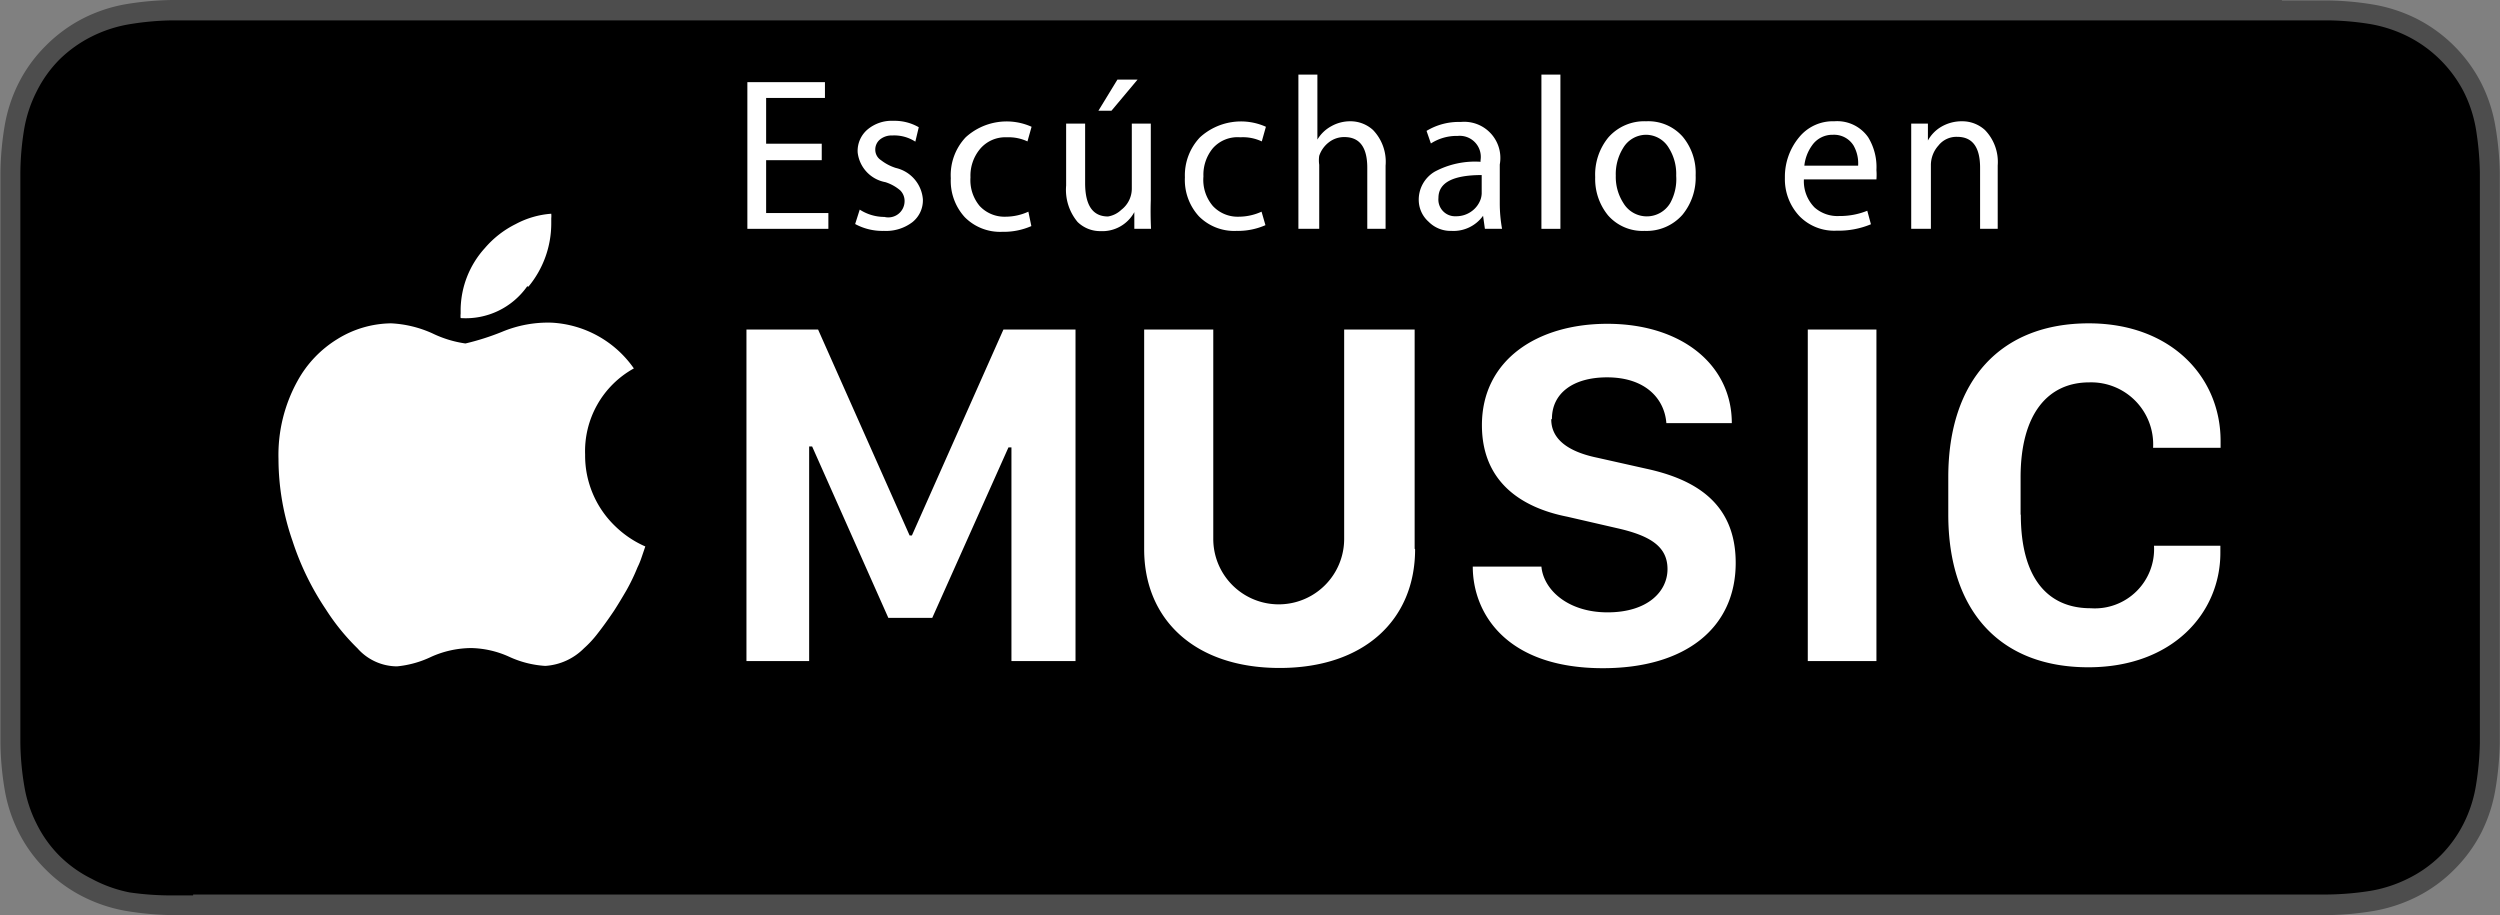 <svg id="ESLA_MX" data-name="ESLA + MX" xmlns="http://www.w3.org/2000/svg" viewBox="0 0 109.25 40"><rect x="0" y="0" width="109.25" height="40" fill="#808080" stroke="none"/><defs><style>.cls-1{opacity:0.4;}.cls-2{fill:#fff;}</style></defs><title>apple-music-badge</title><path class="cls-1" d="M99.72,0H7.52a13.27,13.27,0,0,0-2,.18,6.64,6.64,0,0,0-1.9.63A6.42,6.42,0,0,0,2,2,6.31,6.31,0,0,0,.82,3.62a6.62,6.62,0,0,0-.62,1.9,13.06,13.06,0,0,0-.18,2c0,0.31,0,.61,0,0.92V31.56c0,0.31,0,.61,0,0.92a13.06,13.06,0,0,0,.18,2,6.54,6.54,0,0,0,.62,1.9A6.18,6.18,0,0,0,2,38a6.28,6.28,0,0,0,1.62,1.18,6.71,6.71,0,0,0,1.9.63,13.4,13.4,0,0,0,2,.18h94.2a13.24,13.24,0,0,0,2-.18,6.78,6.78,0,0,0,1.91-.63A6.26,6.26,0,0,0,107.25,38a6.39,6.39,0,0,0,1.18-1.61,6.59,6.59,0,0,0,.62-1.9,13.59,13.59,0,0,0,.19-2c0-.31,0-0.61,0-0.92s0-.73,0-1.09V9.54c0-.37,0-0.73,0-1.09s0-.61,0-0.92a13.32,13.32,0,0,0-.19-2,6.59,6.59,0,0,0-.62-1.9,6.47,6.47,0,0,0-2.8-2.8,6.74,6.74,0,0,0-1.91-.63,13.11,13.11,0,0,0-2-.18h-2Z"/><path d="M8.44,39.13H7.54A12.86,12.86,0,0,1,5.67,39,5.89,5.89,0,0,1,4,38.4a5.38,5.38,0,0,1-1.4-1,5.32,5.32,0,0,1-1-1.4,5.67,5.67,0,0,1-.54-1.66,12.14,12.14,0,0,1-.17-1.87c0-.21,0-0.91,0-0.91V8.44s0-.69,0-0.89a12.21,12.21,0,0,1,.16-1.87A5.76,5.76,0,0,1,1.6,4a5.38,5.38,0,0,1,1-1.4A5.57,5.57,0,0,1,4,1.6a5.82,5.82,0,0,1,1.65-.54A12.51,12.51,0,0,1,7.54.89h94.17a12.37,12.37,0,0,1,1.86.16,5.93,5.93,0,0,1,1.67.55A5.59,5.59,0,0,1,107.66,4a5.75,5.75,0,0,1,.54,1.65,13.09,13.09,0,0,1,.17,1.89c0,0.28,0,.59,0,0.89s0,0.73,0,1.09V30.47c0,0.36,0,.72,0,1.07s0,0.62,0,.93a12.85,12.85,0,0,1-.17,1.85,5.74,5.74,0,0,1-.54,1.67,5.48,5.48,0,0,1-1,1.39,5.4,5.4,0,0,1-1.4,1,5.87,5.87,0,0,1-1.67.55,12.74,12.74,0,0,1-1.87.16H8.44Z"/><path class="cls-2" d="M36.2,10H32.66V3.59h3.39V4.28H33.48v2h2.43V7H33.48V9.31H36.2V10Z"/><path class="cls-2" d="M40.33,8.71a1.22,1.22,0,0,1-.46,1,1.9,1.9,0,0,1-1.24.38,2.5,2.5,0,0,1-1.26-.3l0.2-.63a2,2,0,0,0,1.08.32,0.71,0.71,0,0,0,.88-0.68,0.65,0.65,0,0,0-.19-0.48,1.85,1.85,0,0,0-.65-0.36,1.49,1.49,0,0,1-1.21-1.3,1.23,1.23,0,0,1,.43-1,1.64,1.64,0,0,1,1.13-.38,2.12,2.12,0,0,1,1.11.28L40,6.19A1.69,1.69,0,0,0,39,5.92a0.81,0.81,0,0,0-.55.18,0.57,0.57,0,0,0-.2.45A0.54,0.54,0,0,0,38.5,7a2.05,2.05,0,0,0,.65.34A1.53,1.53,0,0,1,40.33,8.71Z"/><path class="cls-2" d="M45.08,5.54l-0.18.64A1.93,1.93,0,0,0,44,6a1.44,1.44,0,0,0-1.18.52,1.82,1.82,0,0,0-.41,1.23A1.76,1.76,0,0,0,42.81,9a1.48,1.48,0,0,0,1.13.47,2.42,2.42,0,0,0,1-.22l0.13,0.63a3,3,0,0,1-1.27.25,2.17,2.17,0,0,1-1.64-.64,2.35,2.35,0,0,1-.61-1.7A2.41,2.41,0,0,1,42.2,6,2.66,2.66,0,0,1,45.08,5.54Z"/><path class="cls-2" d="M50.3,10H49.57l0-.73h0a1.59,1.59,0,0,1-1.48.83,1.41,1.41,0,0,1-1-.4,2.19,2.19,0,0,1-.5-1.59V5.4h0.83V8q0,1.46,1,1.46A1.09,1.09,0,0,0,49,9.17a1.17,1.17,0,0,0,.46-0.94V5.4h0.83V8.74Q50.27,9.36,50.3,10ZM49.71,3.48L48.57,4.84H48l0.83-1.36h0.9Z"/><path class="cls-2" d="M55.32,5.54l-0.18.64A1.93,1.93,0,0,0,54.2,6,1.44,1.44,0,0,0,53,6.48a1.82,1.82,0,0,0-.41,1.23A1.76,1.76,0,0,0,53,9a1.48,1.48,0,0,0,1.13.47,2.42,2.42,0,0,0,1-.22L55.3,9.84a3,3,0,0,1-1.27.25,2.17,2.17,0,0,1-1.64-.64,2.35,2.35,0,0,1-.61-1.7A2.41,2.41,0,0,1,52.44,6,2.66,2.66,0,0,1,55.32,5.54Z"/><path class="cls-2" d="M60.57,10H59.75V7.33q0-1.34-1-1.34a1.08,1.08,0,0,0-.68.23,1.24,1.24,0,0,0-.42.59,1.36,1.36,0,0,0,0,.39V10H56.74V3.26h0.83V6.1h0a1.58,1.58,0,0,1,.6-0.58A1.67,1.67,0,0,1,59,5.3a1.46,1.46,0,0,1,1,.38,2,2,0,0,1,.55,1.56V10h0Z"/><path class="cls-2" d="M65.64,10H64.89l-0.08-.57h0a1.59,1.59,0,0,1-1.38.66,1.35,1.35,0,0,1-1-.4A1.28,1.28,0,0,1,62,8.78a1.42,1.42,0,0,1,.7-1.28,3.73,3.73,0,0,1,2-.43V7a0.92,0.92,0,0,0-1-1.06,2.07,2.07,0,0,0-1.17.33l-0.19-.55a2.71,2.71,0,0,1,1.49-.39,1.58,1.58,0,0,1,1.71,1.86V8.91A6.3,6.3,0,0,0,65.64,10ZM64.75,8.46V7.65q-1.89,0-1.89,1a0.73,0.73,0,0,0,.77.8,1.13,1.13,0,0,0,.71-0.24,1.09,1.09,0,0,0,.37-0.52A0.93,0.93,0,0,0,64.75,8.46Z"/><path class="cls-2" d="M68.19,10H67.36V3.26h0.83V10Z"/><path class="cls-2" d="M74.1,7.66a2.56,2.56,0,0,1-.58,1.73,2.09,2.09,0,0,1-1.65.7,2,2,0,0,1-1.6-.68,2.51,2.51,0,0,1-.56-1.67A2.56,2.56,0,0,1,70.29,6a2.09,2.09,0,0,1,1.65-.7,2,2,0,0,1,1.6.68A2.48,2.48,0,0,1,74.1,7.66Zm-0.85,0a2.12,2.12,0,0,0-.32-1.19,1.16,1.16,0,0,0-1-.58,1.17,1.17,0,0,0-1,.58,2.15,2.15,0,0,0-.32,1.21,2.1,2.1,0,0,0,.33,1.19,1.19,1.19,0,0,0,2.05,0A2.15,2.15,0,0,0,73.25,7.69Z"/><path class="cls-2" d="M82,7.43a2.66,2.66,0,0,1,0,.41H78.83a1.63,1.63,0,0,0,.47,1.23,1.51,1.51,0,0,0,1.07.37,3.2,3.2,0,0,0,1.23-.23L81.76,9.8a3.67,3.67,0,0,1-1.5.28,2.12,2.12,0,0,1-1.62-.63A2.35,2.35,0,0,1,78,7.77,2.7,2.7,0,0,1,78.62,6a1.9,1.9,0,0,1,1.54-.7A1.65,1.65,0,0,1,81.64,6,2.49,2.49,0,0,1,82,7.43Zm-0.8-.19A1.57,1.57,0,0,0,81,6.36a1,1,0,0,0-.9-0.47,1.08,1.08,0,0,0-.91.46,1.85,1.85,0,0,0-.34.89h2.38Z"/><path class="cls-2" d="M87.35,10H86.53V7.33q0-1.35-1-1.35a1,1,0,0,0-.82.38,1.28,1.28,0,0,0-.33.87V10H83.52V6.64c0-.38,0-0.8,0-1.24h0.73l0,0.74h0a1.57,1.57,0,0,1,.55-0.58,1.76,1.76,0,0,1,.94-0.26,1.47,1.47,0,0,1,1,.38,2,2,0,0,1,.56,1.55V10h0Z"/><path class="cls-2" d="M88.3,22.49V20.86c0-2.78,1.2-4.15,3-4.15a2.71,2.71,0,0,1,2.79,2.86h2.95V19.27c0-2.8-2.17-5.14-5.76-5.14-3.84,0-6.14,2.48-6.14,6.72v1.63c0,4.23,2.27,6.68,6.12,6.68,3.68,0,5.77-2.37,5.77-5V23.85H94.13a2.59,2.59,0,0,1-2.77,2.73c-1.87,0-3.05-1.31-3.05-4.09h0ZM79,28.89H82V14.4H79V28.89h0ZM67.82,18.3c0-1.11.92-1.81,2.41-1.81,1.68,0,2.51.94,2.59,2h2.86c0-2.56-2.21-4.34-5.44-4.34-3.06,0-5.48,1.58-5.48,4.43,0,2.46,1.7,3.6,3.73,4l2.17,0.5c1.47,0.33,2.21.81,2.21,1.79S72,26.76,70.25,26.76s-2.8-1-2.89-2h-3c0,2,1.42,4.44,5.69,4.44,3.59,0,5.8-1.75,5.8-4.6,0-2.63-1.79-3.66-3.92-4.12L69.79,20c-1.3-.27-2-0.83-2-1.67h0Zm-6,5.68V14.4H58.74v9.15a2.86,2.86,0,1,1-5.72,0V14.4H50V24c0,3.09,2.23,5.19,5.92,5.19s5.92-2.1,5.92-5.19h0ZM44.2,28.89H47V14.4H43.85l-4,9h-0.1l-4-9H32.62V28.89h2.74V19.51h0.13L38.82,27h1.92l3.33-7.45H44.2v9.38h0ZM26.89,23a4.27,4.27,0,0,1-1.32-3.13,4.13,4.13,0,0,1,2.13-3.77,4.68,4.68,0,0,0-3.6-2,5.21,5.21,0,0,0-2.16.4,10.94,10.94,0,0,1-1.6.51,4.87,4.87,0,0,1-1.44-.44,4.94,4.94,0,0,0-1.81-.44,4.54,4.54,0,0,0-2.35.69A4.91,4.91,0,0,0,13,16.65a6.68,6.68,0,0,0-.83,3.41,10.94,10.94,0,0,0,.61,3.57,12,12,0,0,0,1.46,3,9.54,9.54,0,0,0,1.38,1.7,2.32,2.32,0,0,0,1.73.79,4.44,4.44,0,0,0,1.5-.42,4.33,4.33,0,0,1,1.73-.38,4.2,4.2,0,0,1,1.67.38,4.39,4.39,0,0,0,1.58.4,2.62,2.62,0,0,0,1.69-.77,4.59,4.59,0,0,0,.6-0.65q0.33-.42.72-1c0.18-.28.36-0.58,0.54-0.89a8.63,8.63,0,0,0,.48-1c0.07-.14.13-0.29,0.18-0.44l0.16-.47A4.42,4.42,0,0,1,26.89,23h0Zm-3.8-10.47a4.33,4.33,0,0,0,1-2.78V9.54a1,1,0,0,0,0-.2,3.88,3.88,0,0,0-1.55.45,4.26,4.26,0,0,0-1.35,1.05,4.07,4.07,0,0,0-1.06,2.68v0.19a0.84,0.84,0,0,0,0,.19,3.28,3.28,0,0,0,2.91-1.39h0Z"/></svg>